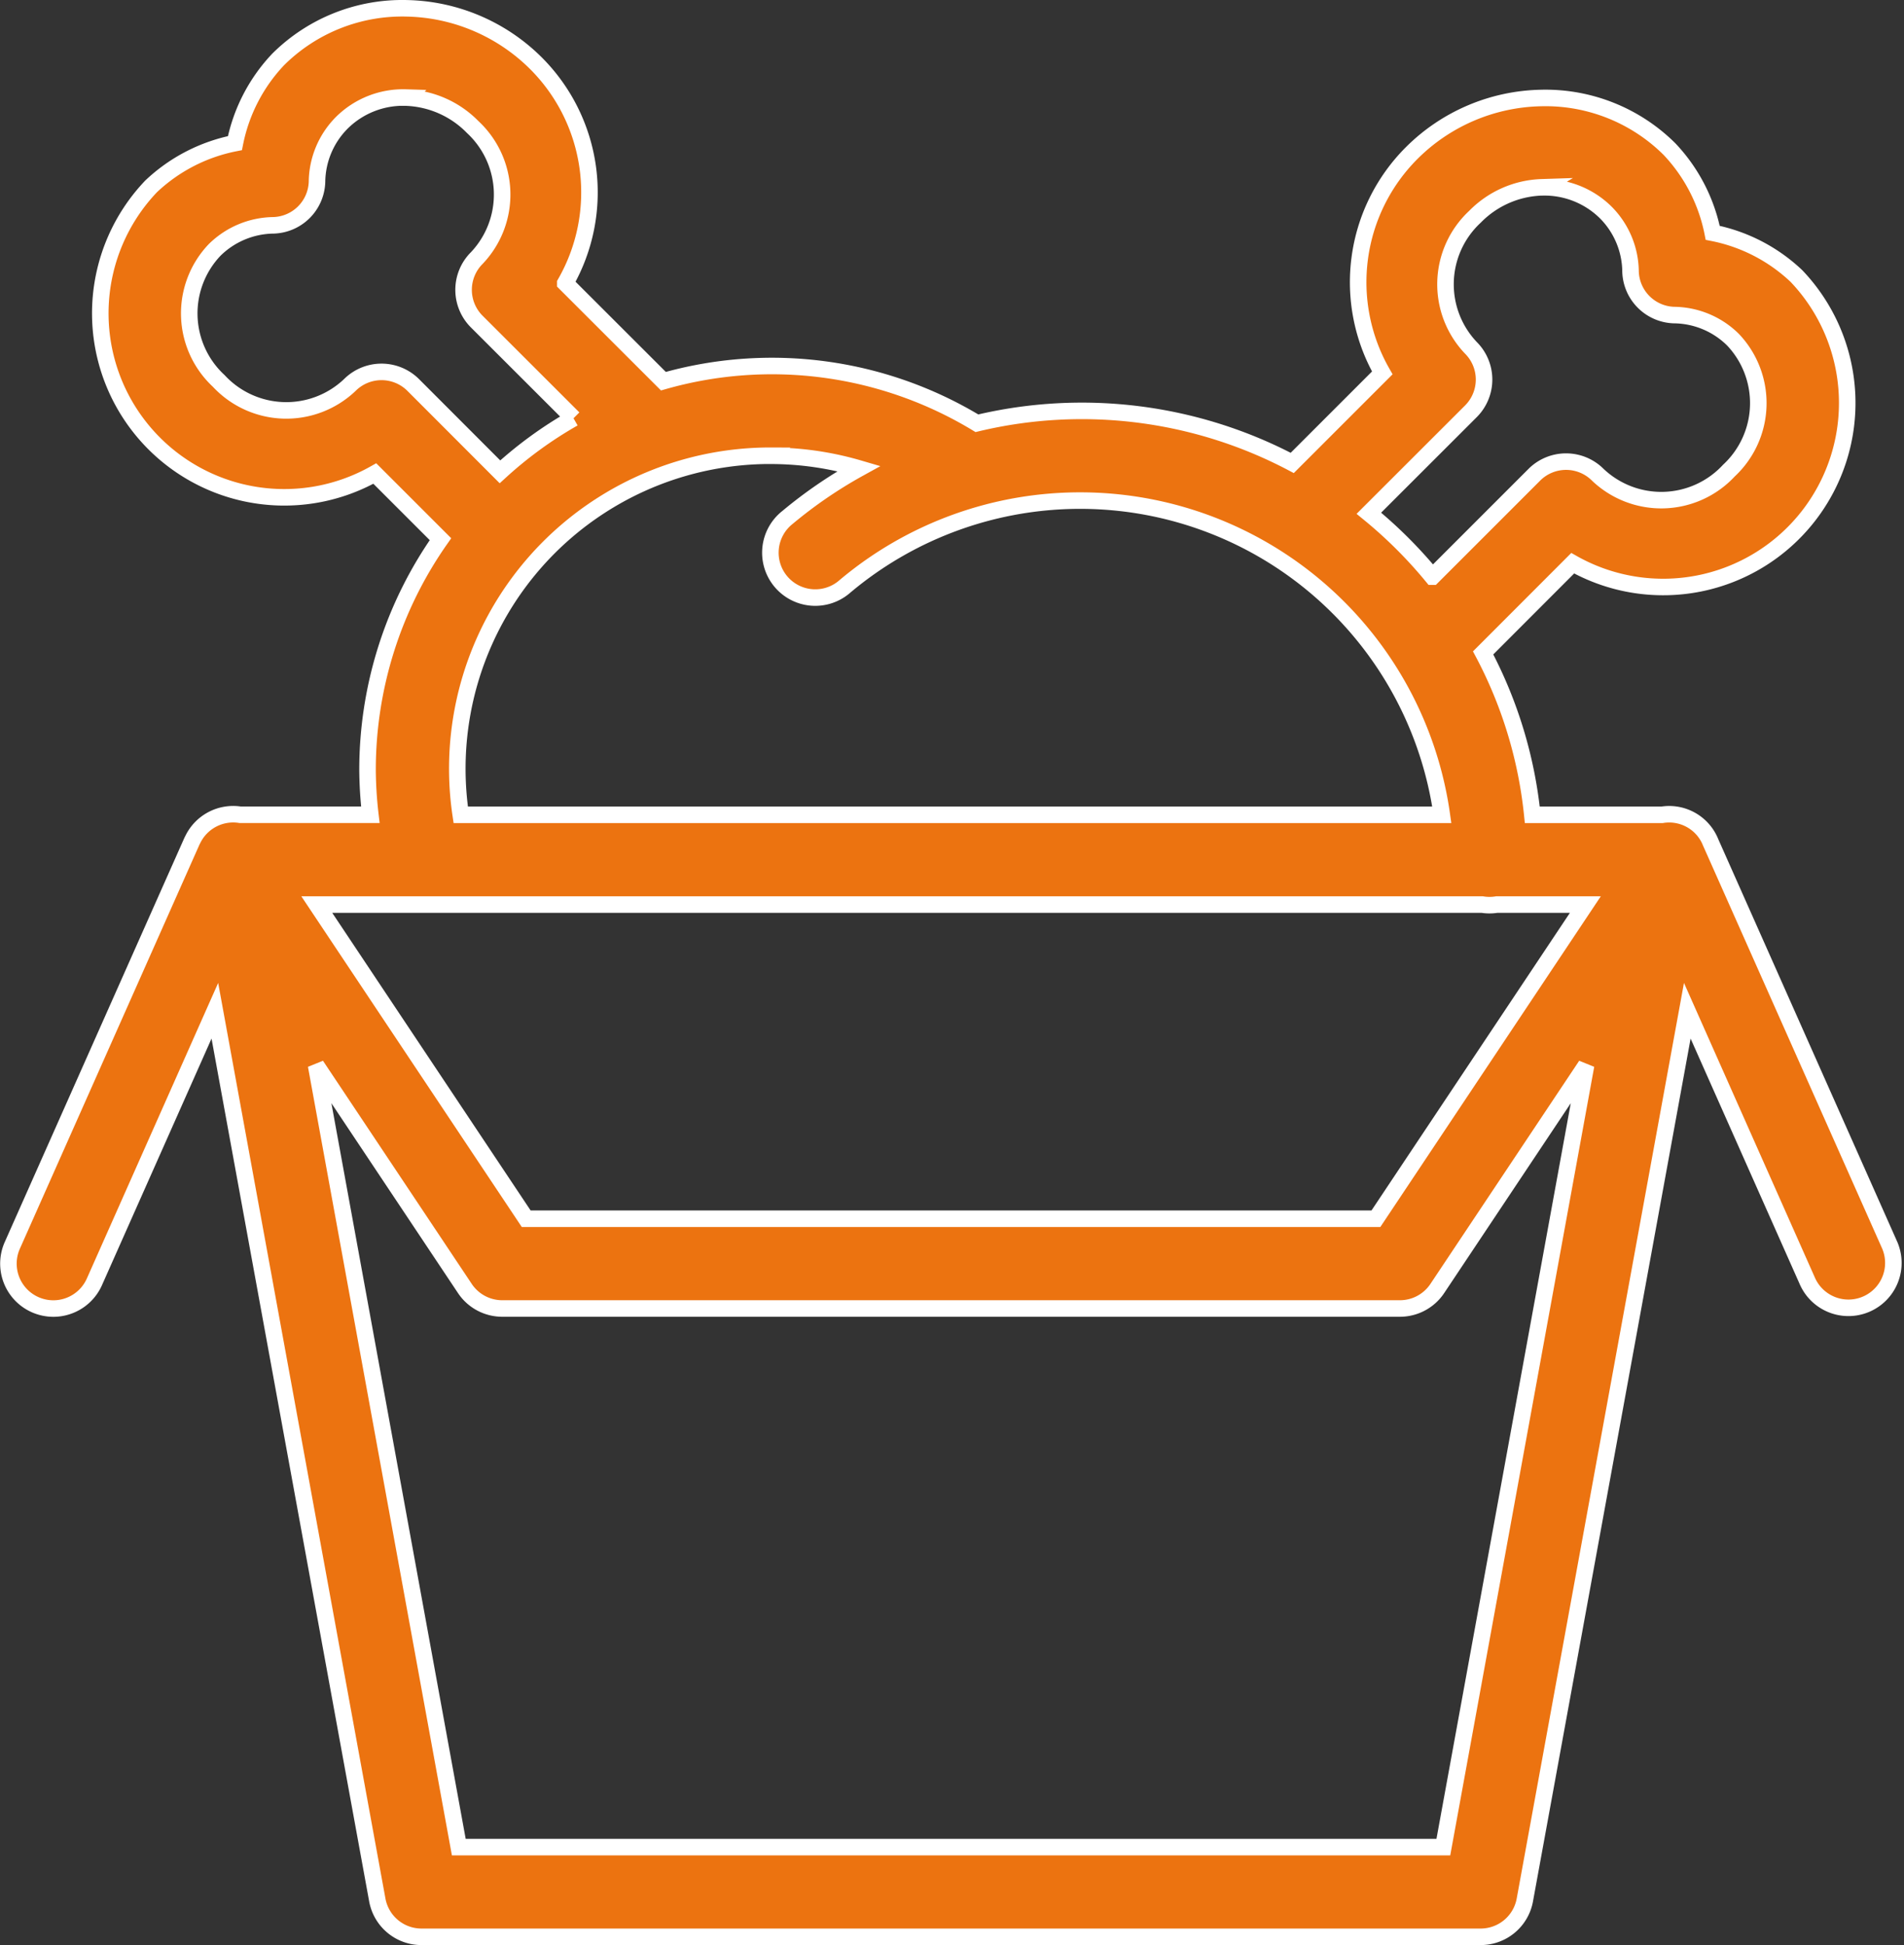 <svg xmlns="http://www.w3.org/2000/svg" width="115.167" height="117.664" viewBox="0 0 115.167 117.664">
  <rect x="0" y="0" width="115.167" height="117.664" fill="#333333" stroke="none"/>
  <path id="icons8-fried-chicken" d="M28.1,2.033a10.637,10.637,0,0,0-7.784,3.092A10.262,10.262,0,0,0,17.7,10.188,10.262,10.262,0,0,0,12.634,12.8,11.13,11.13,0,0,0,26.161,30.174l3.972,3.972A24.277,24.277,0,0,0,25.721,48.1a24.576,24.576,0,0,0,.17,2.715h-7.88A2.714,2.714,0,0,0,15.158,52.3q-.033.063-.064.127L4.234,76.865A2.716,2.716,0,0,0,9.2,79.071l7.286-16.4,9.826,53.791a2.715,2.715,0,0,0,2.667,2.227H93.056a2.715,2.715,0,0,0,2.667-2.227l9.826-53.791,7.286,16.4a2.716,2.716,0,0,0,4.963-2.206L106.944,52.446l-.005-.016a2.7,2.7,0,0,0-2.911-1.612H96.174A26.684,26.684,0,0,0,93.2,41.024L98.618,35.6a11.132,11.132,0,0,0,13.533-17.372,10.237,10.237,0,0,0-5.064-2.614,10.262,10.262,0,0,0-2.614-5.064,10.637,10.637,0,0,0-7.784-3.092A11.388,11.388,0,0,0,88.867,10.8,11.046,11.046,0,0,0,87.1,24.087l-5.446,5.446a27.295,27.295,0,0,0-19.074-2.4,23.933,23.933,0,0,0-18.963-2.545l-5.934-5.929A11.043,11.043,0,0,0,35.924,5.373,11.388,11.388,0,0,0,28.1,2.033Zm-.064,5.4a5.925,5.925,0,0,1,4.046,1.782,5.574,5.574,0,0,1,.244,7.928,2.715,2.715,0,0,0,0,3.839l5.854,5.849a24.561,24.561,0,0,0-4.449,3.24l-5.244-5.25a2.715,2.715,0,0,0-3.839,0,5.574,5.574,0,0,1-7.928-.249,5.568,5.568,0,0,1-.249-7.922,5.159,5.159,0,0,1,3.569-1.49,2.715,2.715,0,0,0,2.625-2.63,5.142,5.142,0,0,1,1.49-3.563A5.272,5.272,0,0,1,28.038,7.431Zm68.713,5.43a5.272,5.272,0,0,1,3.882,1.533,5.137,5.137,0,0,1,1.485,3.563,2.715,2.715,0,0,0,2.63,2.63,5.142,5.142,0,0,1,3.563,1.485A5.574,5.574,0,0,1,108.063,30a5.574,5.574,0,0,1-7.928.249,2.715,2.715,0,0,0-3.839,0l-6.162,6.162a27.526,27.526,0,0,0-3.845-3.834l6.172-6.167a2.715,2.715,0,0,0,0-3.839,5.574,5.574,0,0,1,.244-7.928A5.925,5.925,0,0,1,96.752,12.861ZM50.156,29.1a18.971,18.971,0,0,1,5.292.769,27.463,27.463,0,0,0-4.322,2.959,2.715,2.715,0,1,0,3.489,4.157A22.094,22.094,0,0,1,90.7,50.818H31.358a18.929,18.929,0,0,1,18.8-21.72ZM22.651,56.248h70.49a2.715,2.715,0,0,0,.886,0h5.356L86.714,75.253H35.319Zm-.042,9.725,9,13.5a2.715,2.715,0,0,0,2.259,1.209h54.3a2.715,2.715,0,0,0,2.259-1.209l9-13.5-8.633,47.29H31.241Z" transform="translate(-3.49 -1.53)" fill="#ec7310" stroke="#fff" stroke-width="1"/>
</svg>
